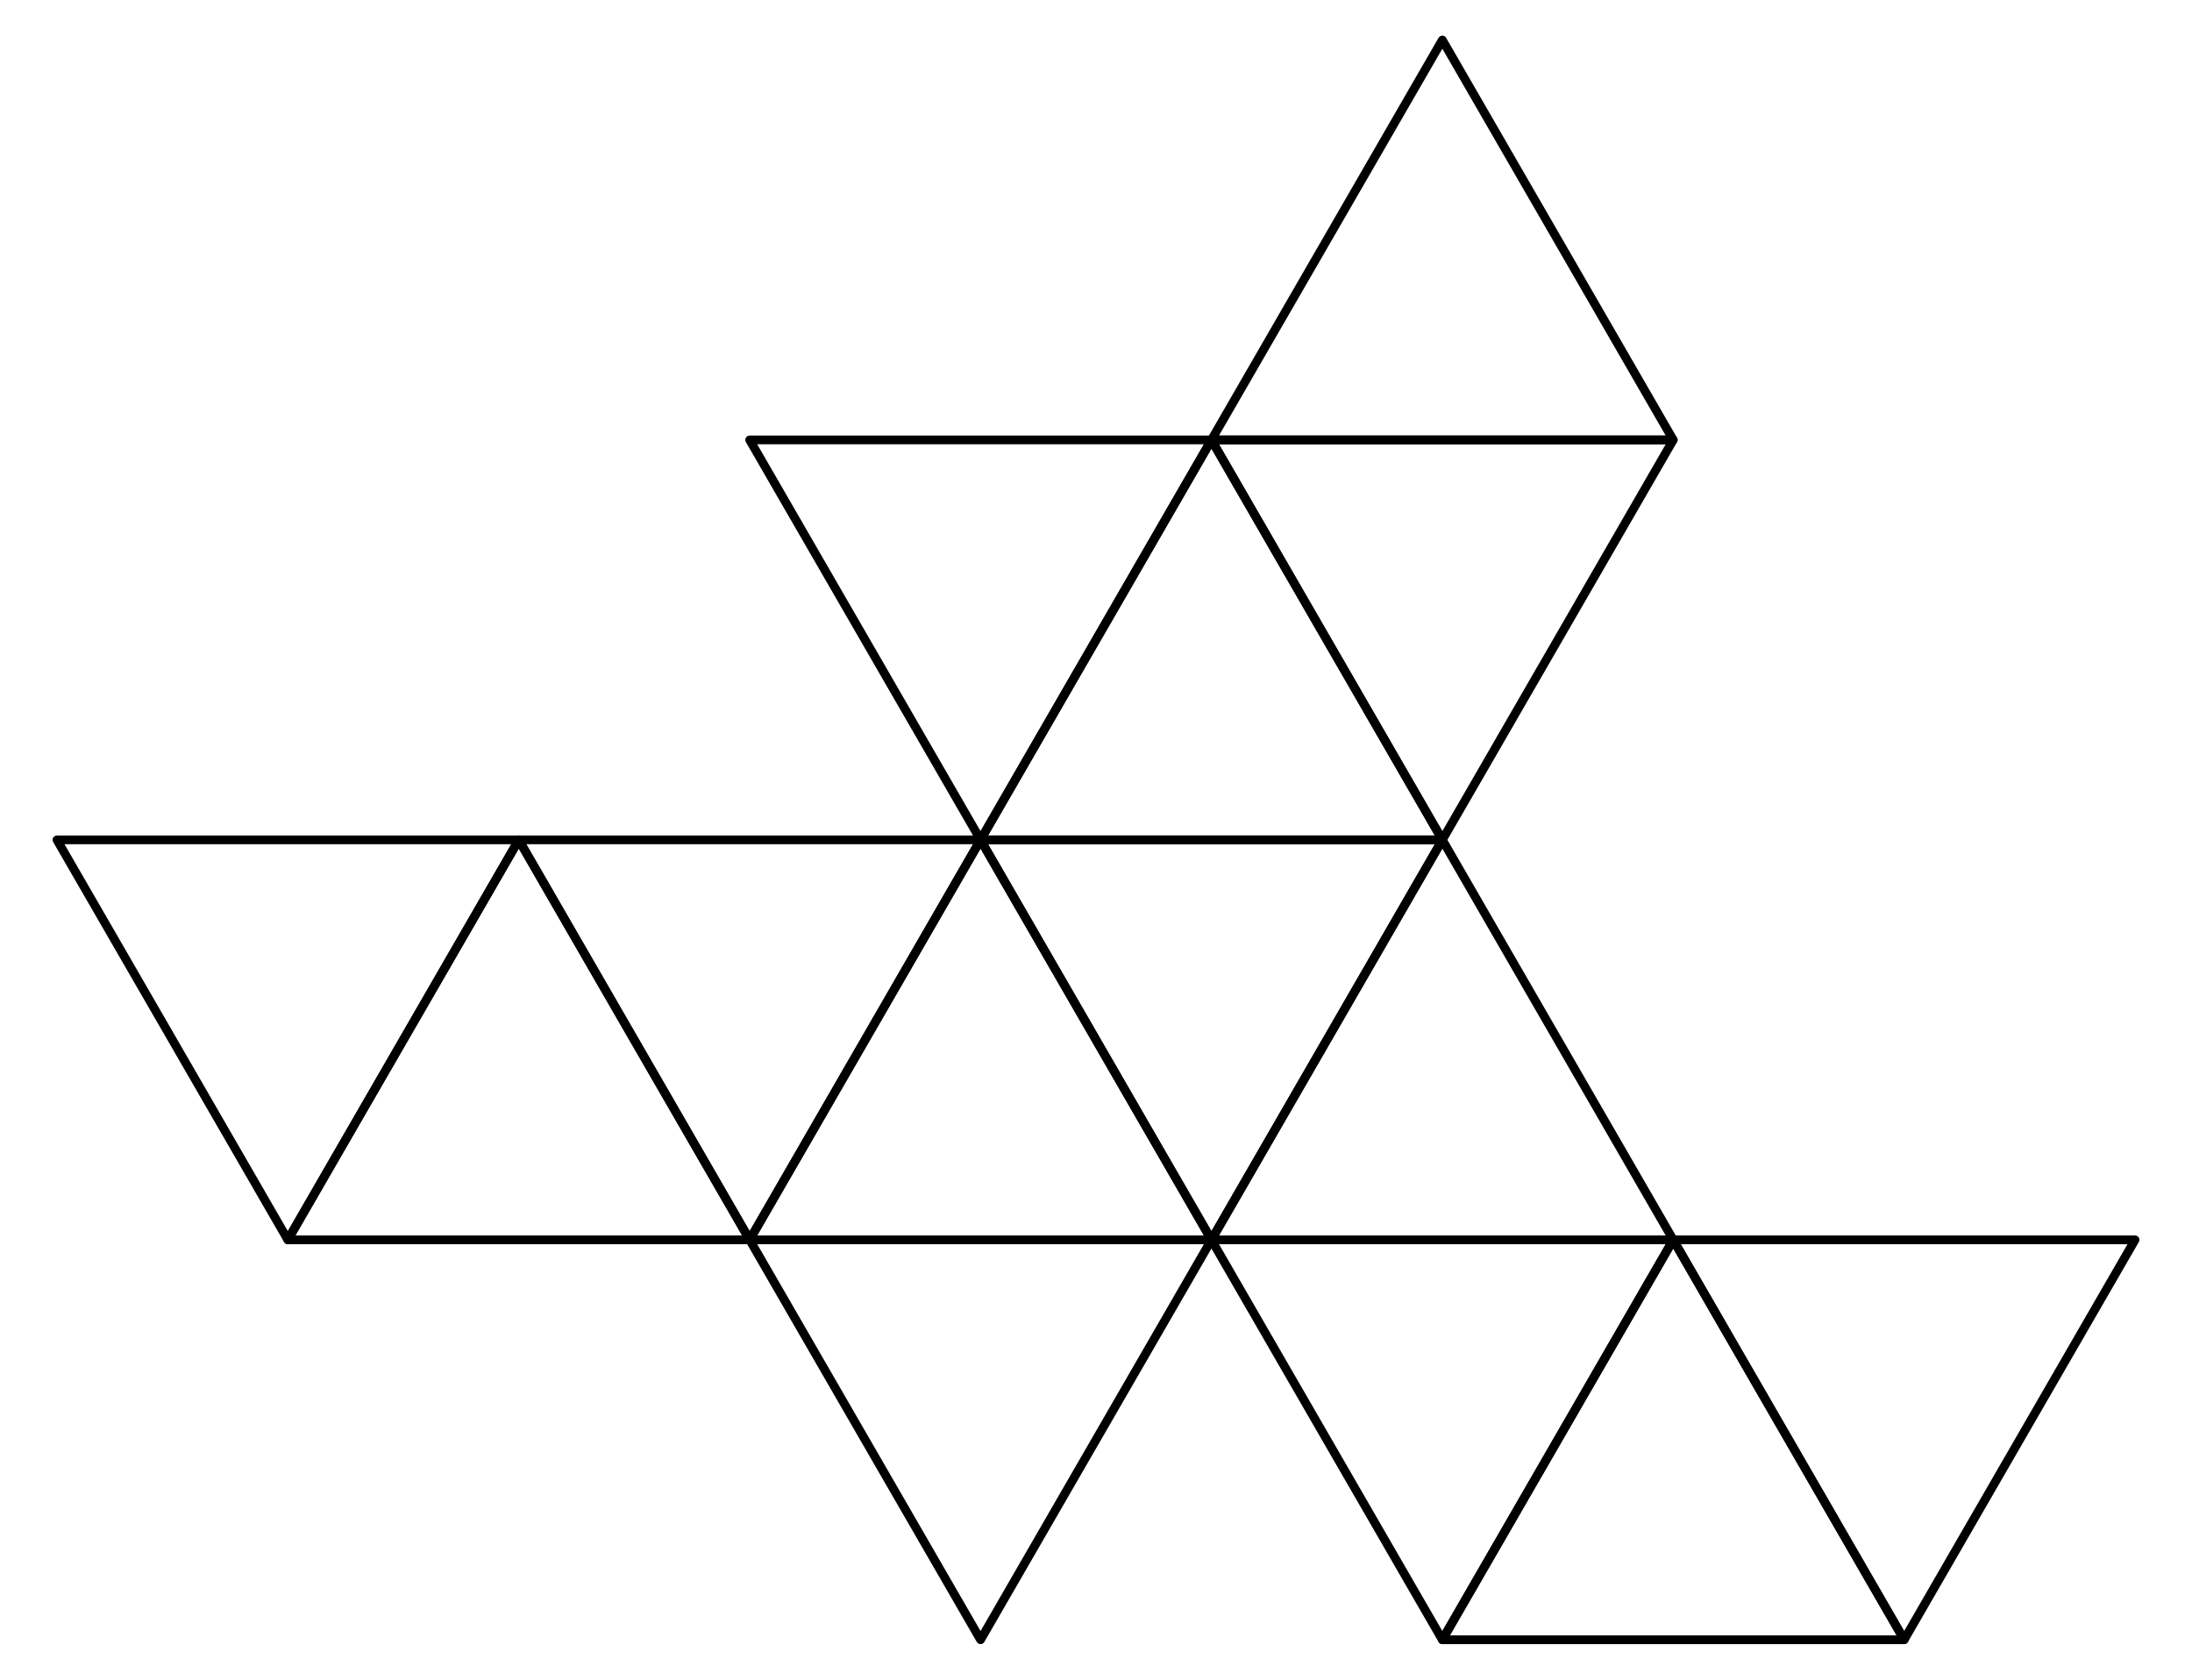 <?xml version="1.0" encoding="UTF-8"?>
<svg xmlns="http://www.w3.org/2000/svg" xmlns:xlink="http://www.w3.org/1999/xlink" width="261" height="200" viewBox="0 0 261 200">
<path fill="none" stroke-width="10.392" stroke-linecap="round" stroke-linejoin="round" stroke="rgb(0%, 0%, 0%)" stroke-opacity="1" stroke-miterlimit="10" d="M 1992.305 523.789 L 2267.266 47.617 L 2542.188 523.789 L 1992.305 523.789 " transform="matrix(0.1, 0, 0, -0.1, 0, 200)"/>
<path fill="none" stroke-width="10.392" stroke-linecap="round" stroke-linejoin="round" stroke="rgb(0%, 0%, 0%)" stroke-opacity="1" stroke-miterlimit="10" d="M 1717.383 1952.383 L 1442.461 1476.211 L 1992.305 1476.211 L 1717.383 1952.383 " transform="matrix(0.1, 0, 0, -0.1, 0, 200)"/>
<path fill="none" stroke-width="10.392" stroke-linecap="round" stroke-linejoin="round" stroke="rgb(0%, 0%, 0%)" stroke-opacity="1" stroke-miterlimit="10" d="M 1442.461 1476.211 L 1717.383 1000 L 1992.305 1476.211 L 1442.461 1476.211 " transform="matrix(0.1, 0, 0, -0.1, 0, 200)"/>
<path fill="none" stroke-width="10.392" stroke-linecap="round" stroke-linejoin="round" stroke="rgb(0%, 0%, 0%)" stroke-opacity="1" stroke-miterlimit="10" d="M 1442.461 1476.211 L 1167.539 1000 L 1717.383 1000 L 1442.461 1476.211 " transform="matrix(0.1, 0, 0, -0.1, 0, 200)"/>
<path fill="none" stroke-width="10.392" stroke-linecap="round" stroke-linejoin="round" stroke="rgb(0%, 0%, 0%)" stroke-opacity="1" stroke-miterlimit="10" d="M 892.617 1476.211 L 1167.539 1000 L 1442.461 1476.211 L 892.617 1476.211 " transform="matrix(0.1, 0, 0, -0.1, 0, 200)"/>
<path fill="none" stroke-width="10.392" stroke-linecap="round" stroke-linejoin="round" stroke="rgb(0%, 0%, 0%)" stroke-opacity="1" stroke-miterlimit="10" d="M 67.812 1000 L 342.734 523.789 L 617.695 1000 L 67.812 1000 " transform="matrix(0.1, 0, 0, -0.1, 0, 200)"/>
<path fill="none" stroke-width="10.392" stroke-linecap="round" stroke-linejoin="round" stroke="rgb(0%, 0%, 0%)" stroke-opacity="1" stroke-miterlimit="10" d="M 617.695 1000 L 342.734 523.789 L 892.617 523.789 L 617.695 1000 " transform="matrix(0.1, 0, 0, -0.1, 0, 200)"/>
<path fill="none" stroke-width="10.392" stroke-linecap="round" stroke-linejoin="round" stroke="rgb(0%, 0%, 0%)" stroke-opacity="1" stroke-miterlimit="10" d="M 617.695 1000 L 892.617 523.789 L 1167.539 1000 L 617.695 1000 " transform="matrix(0.1, 0, 0, -0.1, 0, 200)"/>
<path fill="none" stroke-width="10.392" stroke-linecap="round" stroke-linejoin="round" stroke="rgb(0%, 0%, 0%)" stroke-opacity="1" stroke-miterlimit="10" d="M 1167.539 1000 L 892.617 523.789 L 1442.461 523.789 L 1167.539 1000 " transform="matrix(0.1, 0, 0, -0.1, 0, 200)"/>
<path fill="none" stroke-width="10.392" stroke-linecap="round" stroke-linejoin="round" stroke="rgb(0%, 0%, 0%)" stroke-opacity="1" stroke-miterlimit="10" d="M 892.617 523.789 L 1167.539 47.617 L 1442.461 523.789 L 892.617 523.789 " transform="matrix(0.1, 0, 0, -0.1, 0, 200)"/>
<path fill="none" stroke-width="10.392" stroke-linecap="round" stroke-linejoin="round" stroke="rgb(0%, 0%, 0%)" stroke-opacity="1" stroke-miterlimit="10" d="M 1167.539 1000 L 1442.461 523.789 L 1717.383 1000 L 1167.539 1000 " transform="matrix(0.1, 0, 0, -0.1, 0, 200)"/>
<path fill="none" stroke-width="10.392" stroke-linecap="round" stroke-linejoin="round" stroke="rgb(0%, 0%, 0%)" stroke-opacity="1" stroke-miterlimit="10" d="M 1717.383 1000 L 1442.461 523.789 L 1992.305 523.789 L 1717.383 1000 " transform="matrix(0.1, 0, 0, -0.1, 0, 200)"/>
<path fill="none" stroke-width="10.392" stroke-linecap="round" stroke-linejoin="round" stroke="rgb(0%, 0%, 0%)" stroke-opacity="1" stroke-miterlimit="10" d="M 1442.461 523.789 L 1717.383 47.617 L 1992.305 523.789 L 1442.461 523.789 " transform="matrix(0.1, 0, 0, -0.1, 0, 200)"/>
<path fill="none" stroke-width="10.392" stroke-linecap="round" stroke-linejoin="round" stroke="rgb(0%, 0%, 0%)" stroke-opacity="1" stroke-miterlimit="10" d="M 1992.305 523.789 L 1717.383 47.617 L 2267.266 47.617 L 1992.305 523.789 " transform="matrix(0.1, 0, 0, -0.1, 0, 200)"/>
</svg>
